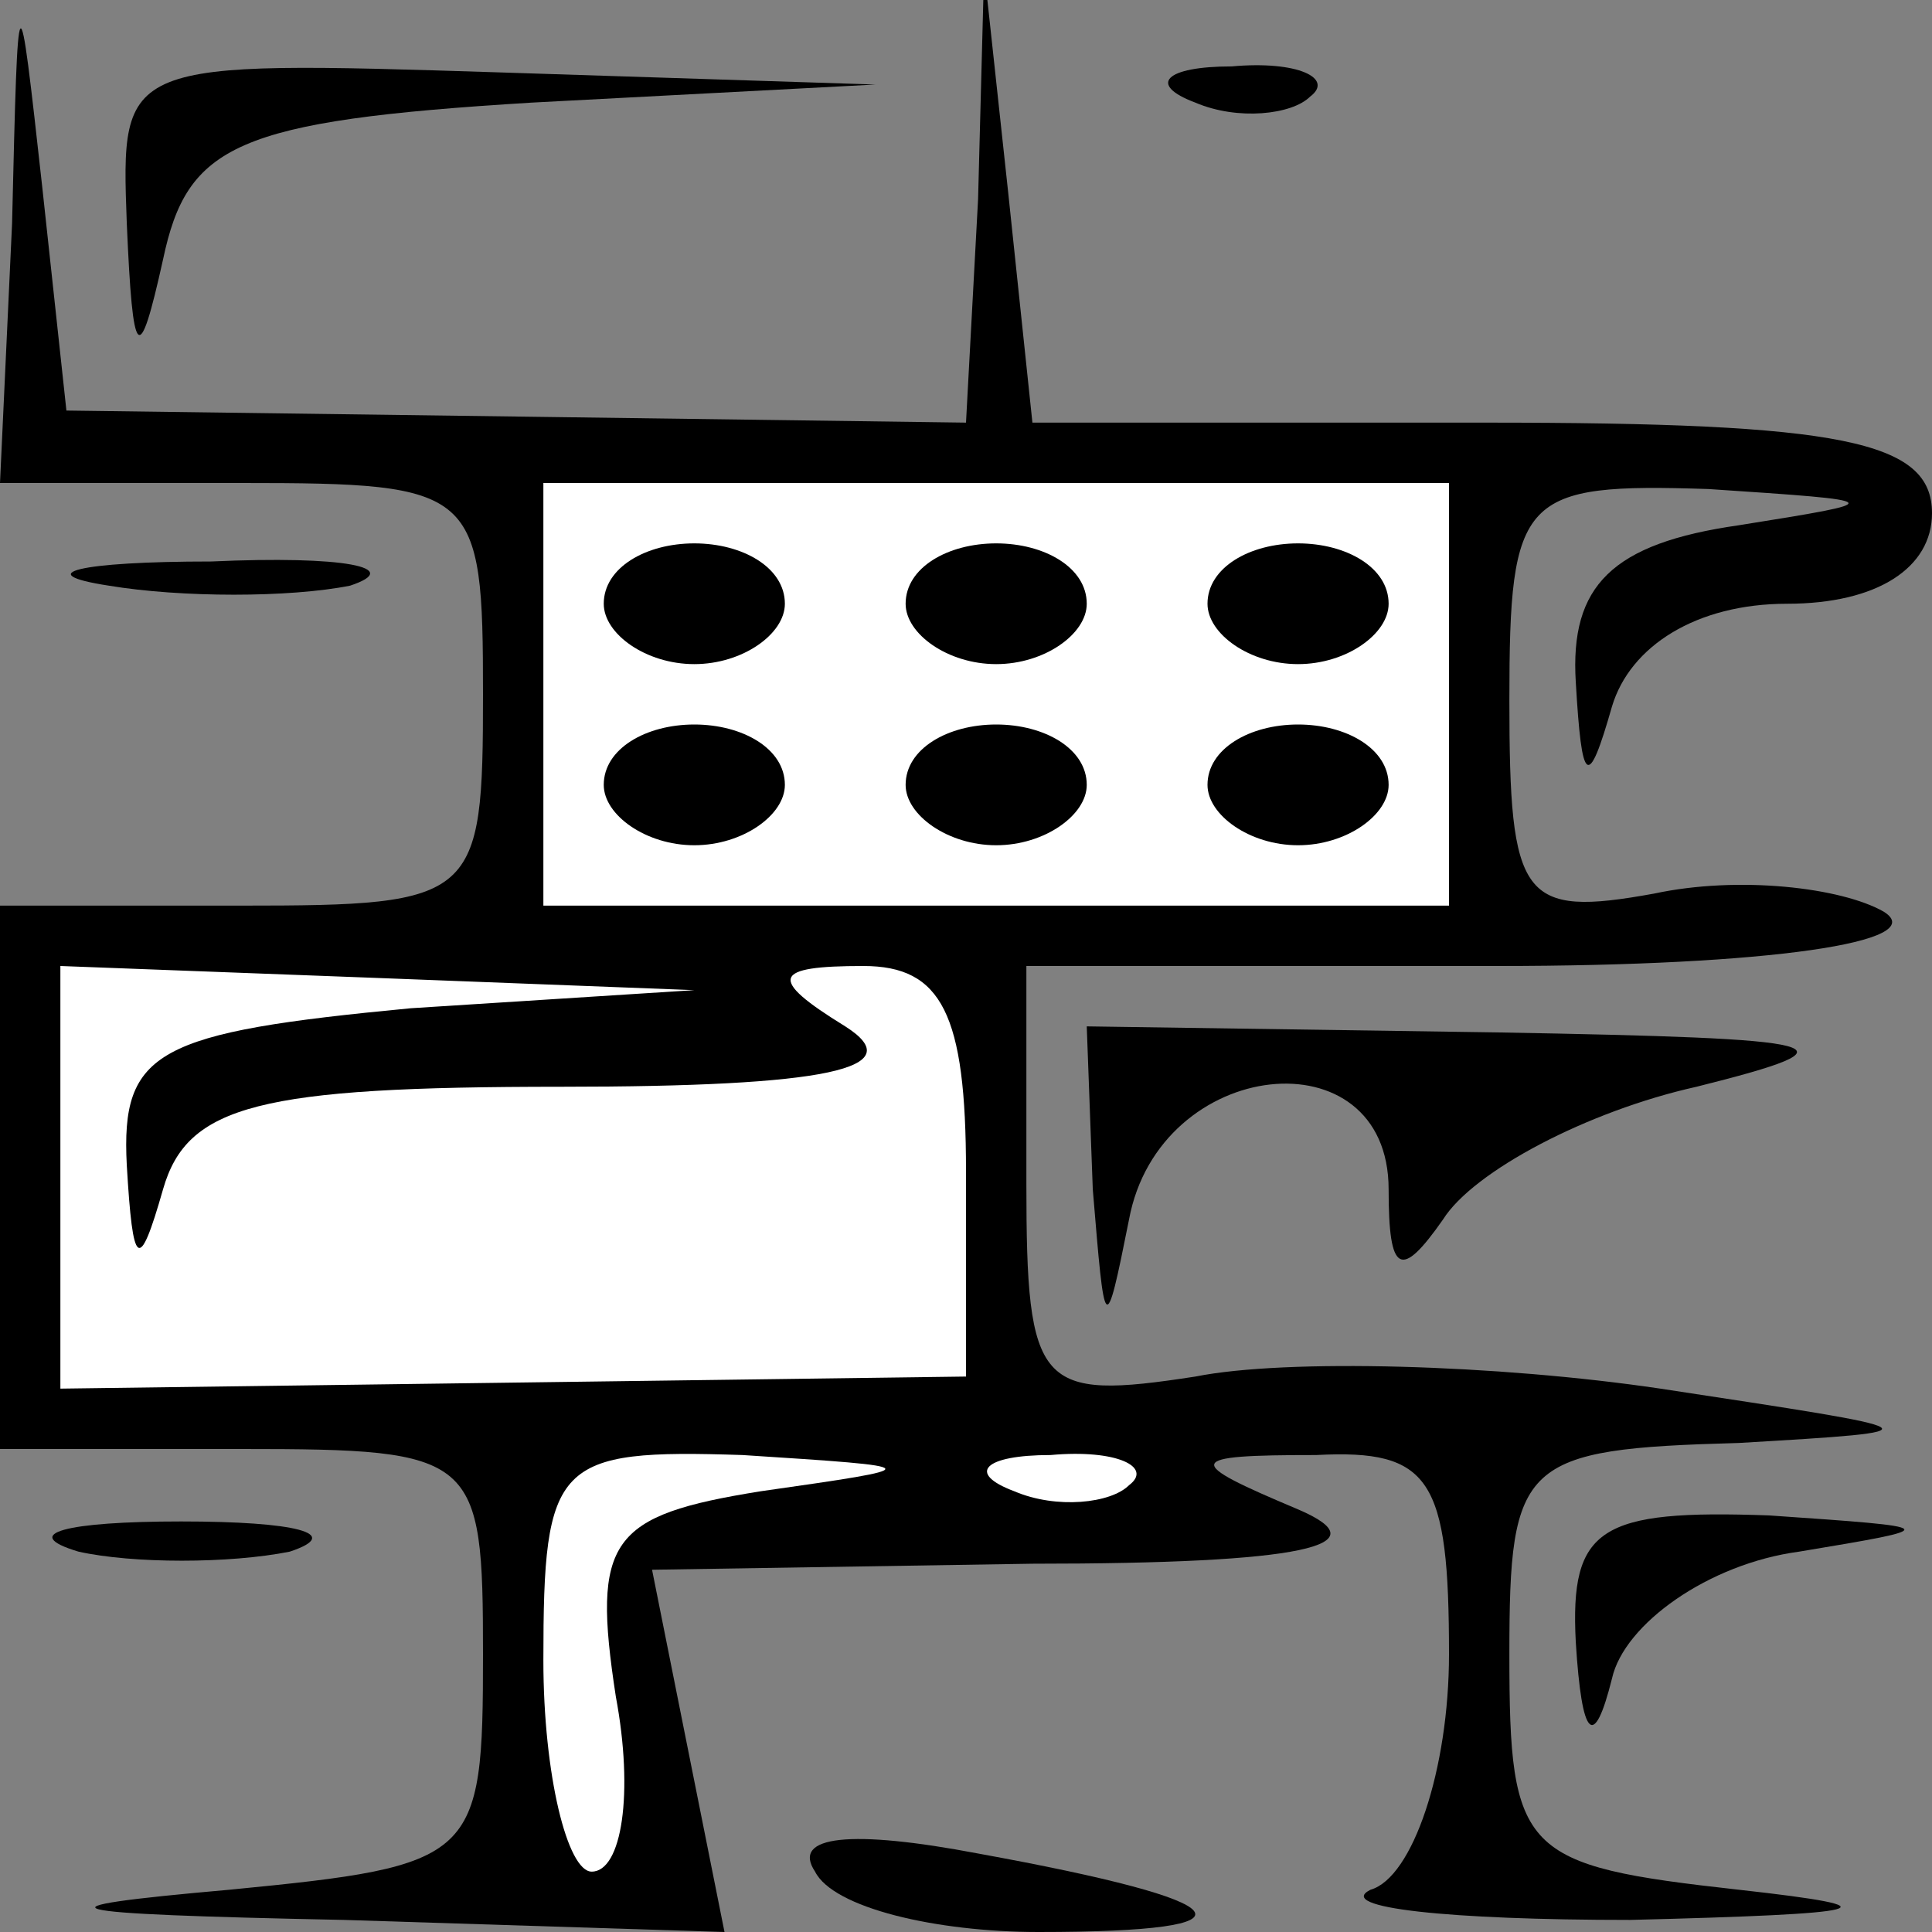 <?xml version="1.0" standalone="no"?>
<!DOCTYPE svg PUBLIC "-//W3C//DTD SVG 20010904//EN"
 "http://www.w3.org/TR/2001/REC-SVG-20010904/DTD/svg10.dtd">
<svg version="1.0" xmlns="http://www.w3.org/2000/svg"
 width="32pt" height="32pt" viewBox="0 0 32 32"
 preserveAspectRatio="xMidYMid meet">
<rect x="0" y="0" width="32" height="32" fill="#808080" stroke="none"/>
<g transform="translate(0,32) scale(0.1,-0.1)"
fill="#000000" stroke="none">
<path fill="#000000" stroke="none" d="M2 283 l-2 -43 40 0 c39 0 40 -1 40
-35 0 -34 -1 -35 -40 -35 l-40 0 0 -45 0 -45 40 0 c39 0 40 -1 40 -34 0 -34
-1 -35 -42 -39 -34 -3 -30 -4 19 -5 l63 -2 -6 30 -6 30 63 1 c45 0 58 3 44 9
-19 8 -19 9 3 9 19 1 22 -4 22 -33 0 -19 -6 -37 -13 -39 -6 -3 13 -5 43 -5 40
1 45 2 18 5 -36 4 -38 6 -38 39 0 32 2 34 38 35 34 2 33 2 -13 9 -27 4 -62 5
-77 2 -26 -4 -28 -2 -28 32 l0 36 78 0 c45 0 72 4 64 9 -7 4 -24 6 -38 3 -22
-4 -24 -1 -24 32 0 34 2 36 33 35 30 -2 30 -2 5 -6 -21 -3 -28 -10 -27 -26 1
-17 2 -18 6 -4 3 10 14 17 29 17 15 0 24 6 24 15 0 12 -15 15 -74 15 l-75 0
-4 38 -4 37 -1 -38 -2 -37 -74 1 -75 1 -4 37 c-4 36 -4 36 -5 -6z"/>
<path fill="#ffffff" stroke="none" d="M240 205 l0 -35 -75 0 -75 0 0 35 0 35
75 0 75 0 0 -35z"/>
<path fill="#ffffff" stroke="none" d="M68 153 c-42 -4 -48 -7 -47 -26 1 -17
2 -18 6 -4 4 14 16 17 66 17 44 0 58 3 47 10 -13 8 -12 10 3 10 13 0 17 -8 17
-34 l0 -34 -75 -1 -75 -1 0 35 0 35 53 -2 52 -2 -47 -3z"/>
<path fill="#ffffff" stroke="none" d="M126 73 c-25 -4 -28 -8 -24 -34 3 -16
1 -29 -4 -29 -4 0 -8 16 -8 35 0 33 2 35 33 34 31 -2 31 -2 3 -6z"/>
<path fill="#ffffff" stroke="none" d="M187 74 c-3 -3 -12 -4 -19 -1 -8 3 -5
6 6 6 11 1 17 -2 13 -5z"/>
<path fill="#000000" stroke="none" d="M100 220 c0 -5 7 -10 15 -10 8 0 15 5
15 10 0 6 -7 10 -15 10 -8 0 -15 -4 -15 -10z"/>
<path fill="#000000" stroke="none" d="M150 220 c0 -5 7 -10 15 -10 8 0 15 5
15 10 0 6 -7 10 -15 10 -8 0 -15 -4 -15 -10z"/>
<path fill="#000000" stroke="none" d="M200 220 c0 -5 7 -10 15 -10 8 0 15 5
15 10 0 6 -7 10 -15 10 -8 0 -15 -4 -15 -10z"/>
<path fill="#000000" stroke="none" d="M100 190 c0 -5 7 -10 15 -10 8 0 15 5
15 10 0 6 -7 10 -15 10 -8 0 -15 -4 -15 -10z"/>
<path fill="#000000" stroke="none" d="M150 190 c0 -5 7 -10 15 -10 8 0 15 5
15 10 0 6 -7 10 -15 10 -8 0 -15 -4 -15 -10z"/>
<path fill="#000000" stroke="none" d="M200 190 c0 -5 7 -10 15 -10 8 0 15 5
15 10 0 6 -7 10 -15 10 -8 0 -15 -4 -15 -10z"/>
<path fill="#000000" stroke="none" d="M21 283 c1 -23 2 -24 6 -6 4 19 12 23
61 26 l57 3 -62 2 c-63 2 -63 2 -62 -25z"/>
<path fill="#000000" stroke="none" d="M198 303 c7 -3 16 -2 19 1 4 3 -2 6
-13 5 -11 0 -14 -3 -6 -6z"/>
<path fill="#000000" stroke="none" d="M18 223 c12 -2 30 -2 40 0 9 3 -1 5
-23 4 -22 0 -30 -2 -17 -4z"/>
<path fill="#000000" stroke="none" d="M181 123 c2 -24 2 -25 6 -5 5 27 43 31
43 5 0 -14 2 -15 9 -5 5 8 24 18 42 22 28 7 23 8 -33 9 l-68 1 1 -27z"/>
<path fill="#000000" stroke="none" d="M13 63 c9 -2 25 -2 35 0 9 3 1 5 -18 5
-19 0 -27 -2 -17 -5z"/>
<path fill="#000000" stroke="none" d="M261 48 c1 -16 3 -18 6 -6 2 9 16 19
31 21 24 4 24 4 -5 6 -28 1 -33 -2 -32 -21z"/>
<path fill="#000000" stroke="none" d="M135 10 c3 -6 20 -10 37 -10 38 0 34 5
-10 13 -21 4 -31 3 -27 -3z"/>
</g>
</svg>
